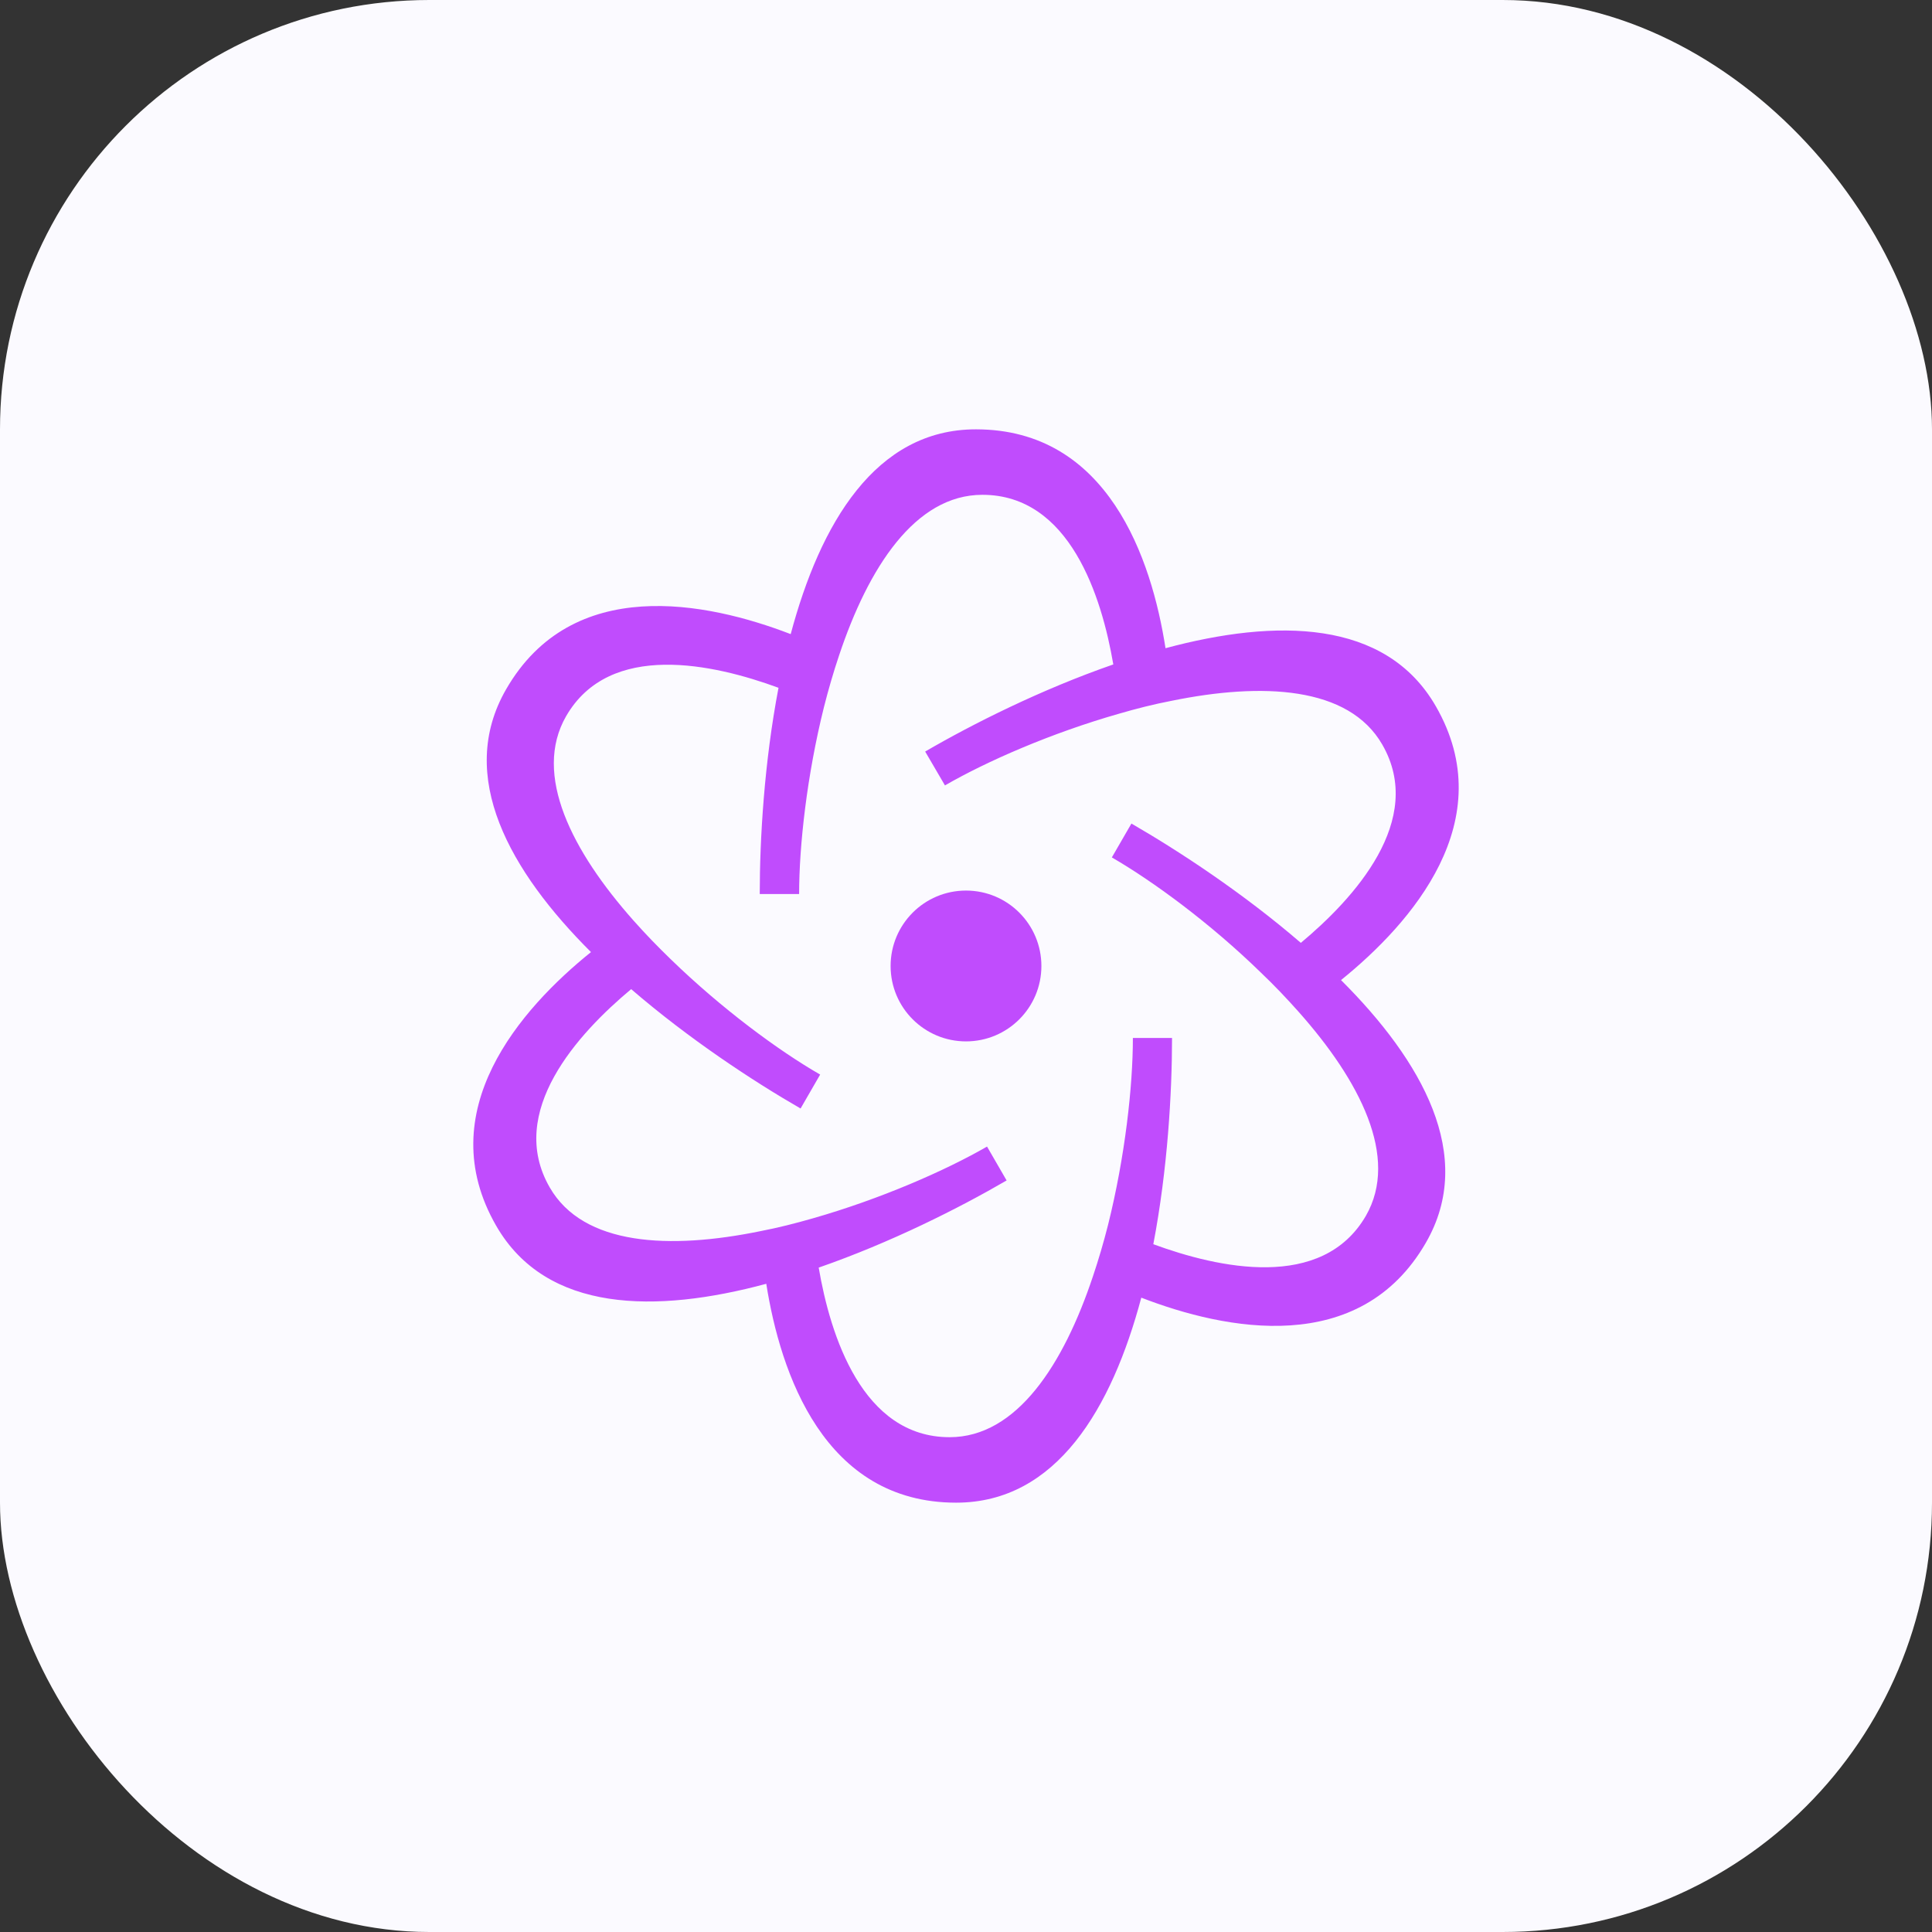 <svg width="45" height="45" viewBox="0 0 45 45" fill="none" xmlns="http://www.w3.org/2000/svg">
<rect x="0" y="0" width="45" height="45" fill="#333333" stroke="none"/>
<rect width="45" height="45" rx="10" fill="#FBFAFF"/>
<path d="M33.441 16.446C32.27 14.417 29.716 14.407 27.147 15.098C26.824 13.02 25.809 10 22.73 10C20.387 10 19.103 12.201 18.417 14.77C16.456 14.015 13.328 13.383 11.789 16.054C10.618 18.083 11.882 20.299 13.765 22.176C12.127 23.495 10.02 25.887 11.559 28.554C12.73 30.583 15.284 30.593 17.848 29.902C18.177 31.98 19.191 35 22.27 35C24.613 35 25.897 32.794 26.583 30.225C28.549 30.985 31.672 31.613 33.211 28.946C34.382 26.921 33.118 24.706 31.235 22.828C32.873 21.505 34.98 19.113 33.441 16.446ZM31.814 28.319C30.794 30.078 28.368 29.534 26.863 28.98C27.196 27.235 27.299 25.451 27.299 24.176H26.387C26.387 25.299 26.206 26.936 25.809 28.529C25.706 28.936 25.588 29.338 25.456 29.73C24.774 31.774 23.686 33.475 22.118 33.475C20.084 33.475 19.338 31.103 19.069 29.525C20.75 28.941 22.343 28.137 23.446 27.495L22.99 26.706C22.02 27.265 20.51 27.927 18.931 28.378C18.524 28.495 18.118 28.598 17.711 28.676C15.603 29.108 13.588 29.02 12.804 27.657C11.789 25.897 13.466 24.069 14.701 23.039C16.049 24.201 17.539 25.181 18.647 25.819L19.103 25.029C18.132 24.471 16.804 23.49 15.623 22.343C15.324 22.054 15.034 21.755 14.76 21.446C13.328 19.833 12.402 18.044 13.186 16.681C14.201 14.922 16.627 15.466 18.133 16.02C17.799 17.765 17.696 19.549 17.696 20.824H18.613C18.613 19.701 18.794 18.064 19.191 16.471C19.294 16.064 19.412 15.657 19.544 15.265C20.226 13.221 21.314 11.525 22.882 11.525C24.917 11.525 25.662 13.897 25.931 15.476C24.25 16.059 22.652 16.863 21.549 17.505L22.01 18.294C22.976 17.735 24.485 17.073 26.069 16.622C26.471 16.505 26.877 16.402 27.284 16.324C29.397 15.892 31.412 15.98 32.196 17.343C33.211 19.103 31.534 20.931 30.299 21.961C28.951 20.799 27.456 19.819 26.353 19.182L25.897 19.971C26.863 20.53 28.196 21.51 29.372 22.657C29.676 22.946 29.965 23.25 30.24 23.559C31.672 25.167 32.598 26.956 31.814 28.319Z" fill="#C04CFD"/>
<path d="M22.5 20.743C21.53 20.743 20.744 21.529 20.744 22.5C20.744 23.47 21.53 24.256 22.5 24.256C23.47 24.256 24.256 23.47 24.256 22.5C24.256 21.529 23.47 20.743 22.5 20.743Z" fill="#C04CFD"/>
</svg>
